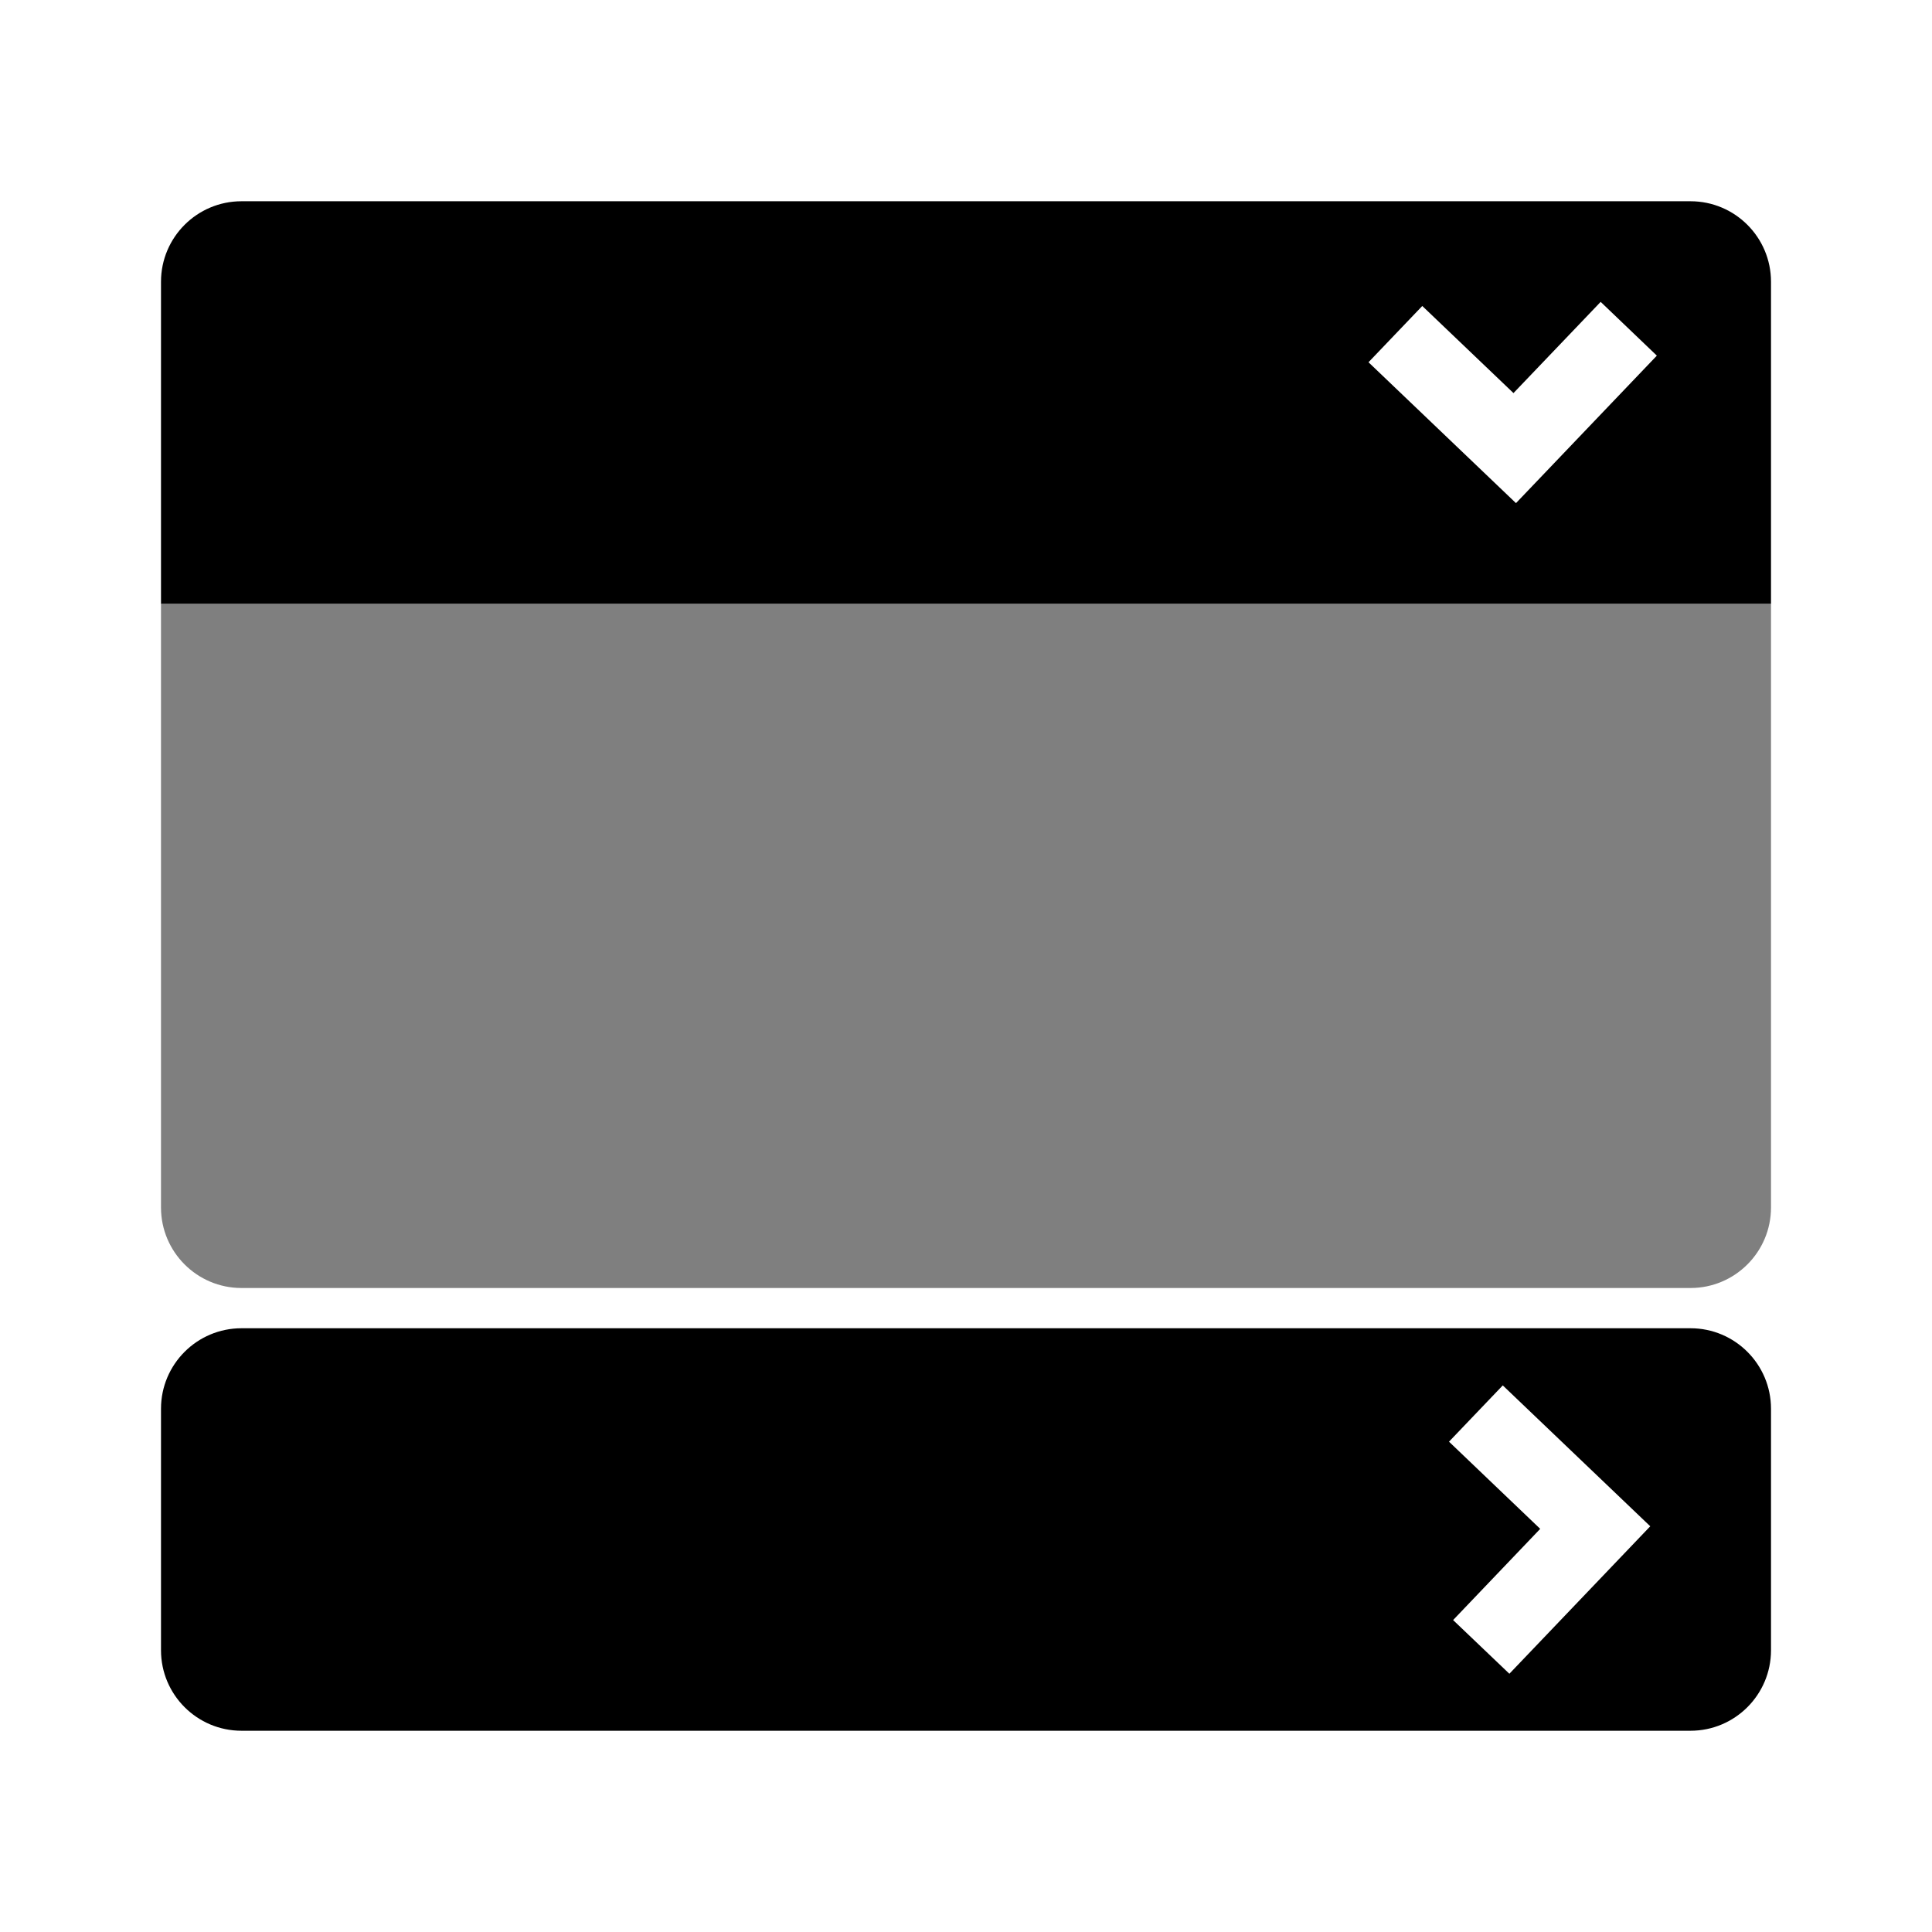 <svg width="24" height="24" viewBox="0 0 24 24" fill="none" xmlns="http://www.w3.org/2000/svg">
<path fill-rule="evenodd" clip-rule="evenodd" d="M3 16.5C2.448 16.5 2 16.948 2 17.5V20.5C2 21.052 2.448 21.5 3 21.5H21C21.552 21.5 22 21.052 22 20.5V17.5C22 16.948 21.552 16.5 21 16.5H3ZM19.133 18.992L18 17.909L18.668 17.21L20.5 18.96L18.75 20.792L18.051 20.125L19.133 18.992Z" fill="black"/>
<path d="M2 7.5H22V15C22 15.552 21.552 16 21 16H3C2.448 16 2 15.552 2 15V7.5Z" fill="black" fill-opacity="0.5"/>
<path fill-rule="evenodd" clip-rule="evenodd" d="M3 2.5C2.448 2.5 2 2.948 2 3.5V7.5H22V3.5C22 2.948 21.552 2.5 21 2.5H3ZM18.801 4.883L19.884 3.75L20.582 4.418L18.832 6.25L17 4.5L17.668 3.801L18.801 4.883Z" fill="black"/>
</svg>

